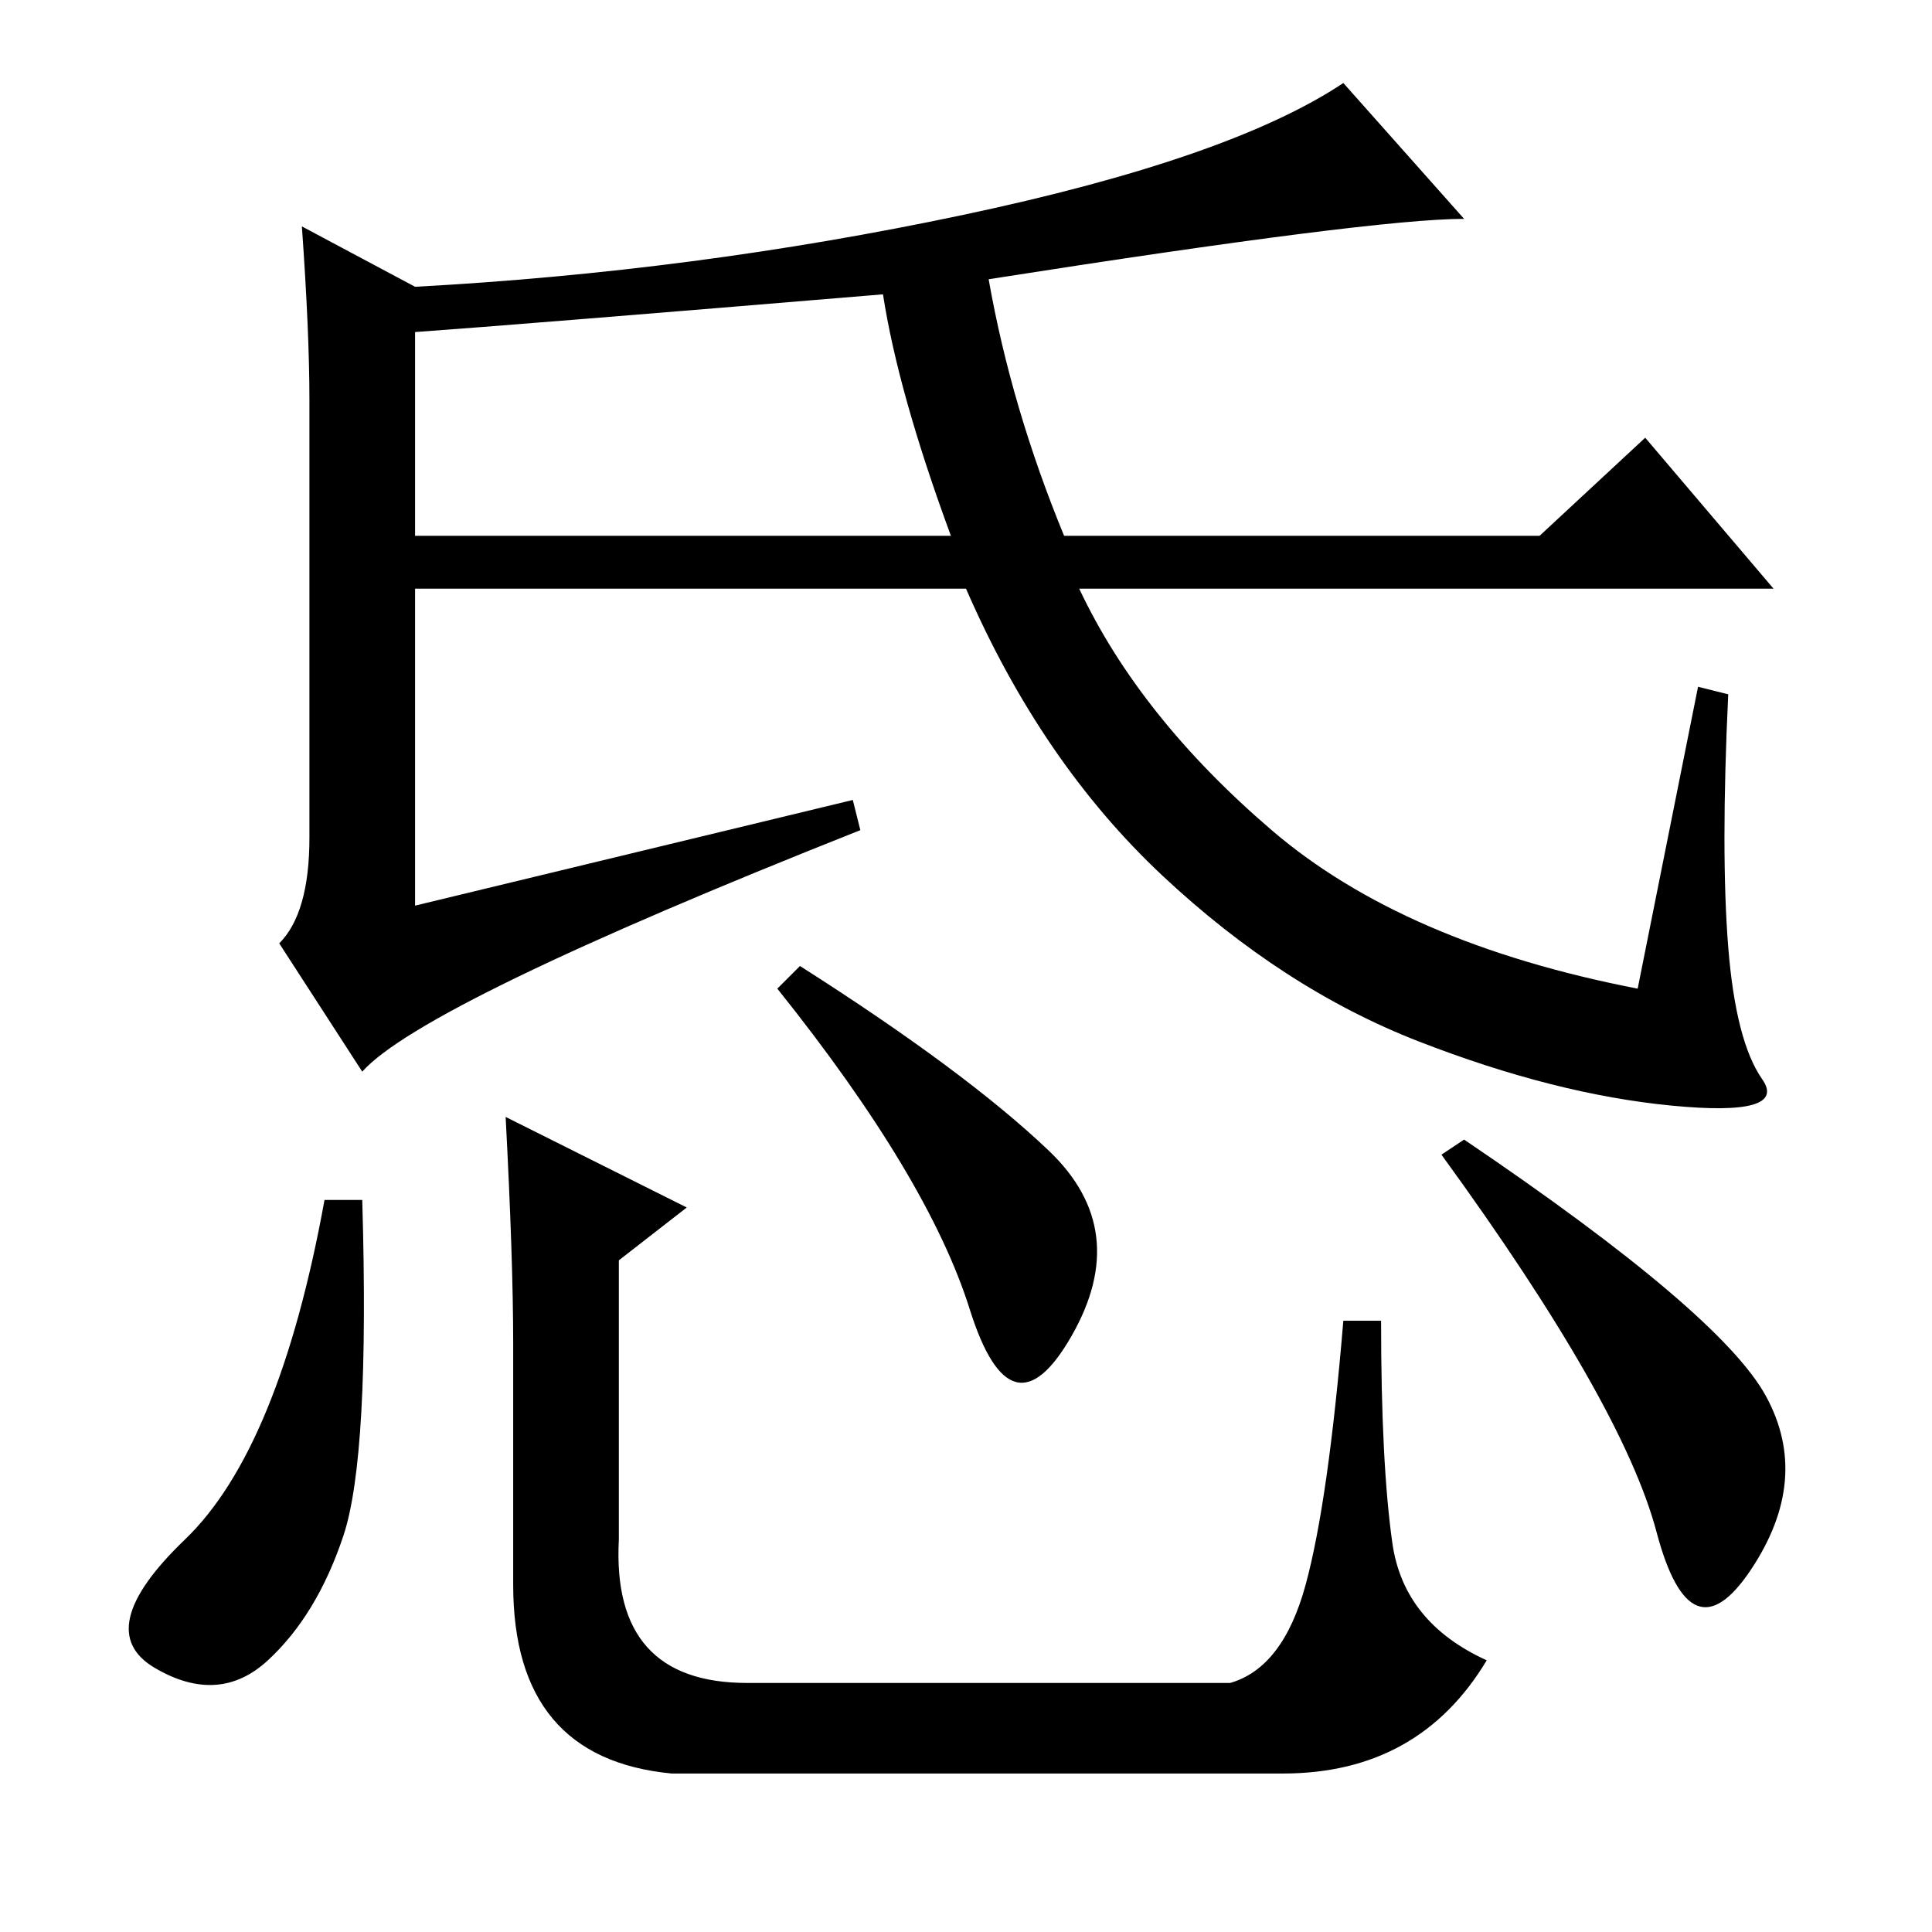 <?xml version="1.0" standalone="no"?>
<!DOCTYPE svg PUBLIC "-//W3C//DTD SVG 1.1//EN" "http://www.w3.org/Graphics/SVG/1.1/DTD/svg11.dtd" >
<svg xmlns="http://www.w3.org/2000/svg" xmlns:xlink="http://www.w3.org/1999/xlink" version="1.1" viewBox="0 -36 256 256">
  <g transform="matrix(1 0 0 -1 0 220)">
   <path fill="currentColor"
d="M225 165l4 -1q-1 -21 0 -33.5t4.5 -17.5t-12 -3.5t-33.5 8.5t-34 22t-26 38h-73v-42l58 14l1 -4q-58 -23 -66 -32l-11 17q4 4 4 14v58q0 9 -1 23l15 -8q37 2 72.5 9.5t50.5 17.5l16 -18q-12 0 -63 -8q3 -17 10 -34h63l14 13l17 -20h-92q8 -17 25.5 -32t48.5 -21zM55 212
v-27h71q-7 19 -9 32q-48 -4 -62 -5zM48 97q1 -34 -2.5 -44.5t-10 -16.5t-15 -1t4 17t18.5 45h5zM91 96l-9 -7v-37q-1 -19 17 -19h64q7 2 10 13t5 35h5q0 -19 1.5 -29.5t12.5 -15.5q-9 -15 -27 -15h-81q-21 2 -21 25v32q0 11 -1 30zM106 128q22 -14 33 -24.5t3 -24.5
t-13.5 3.5t-25.5 42.5zM194 105q34 -23 40 -34t-2 -23t-12.5 5t-28.5 50z" />
  </g>

</svg>
